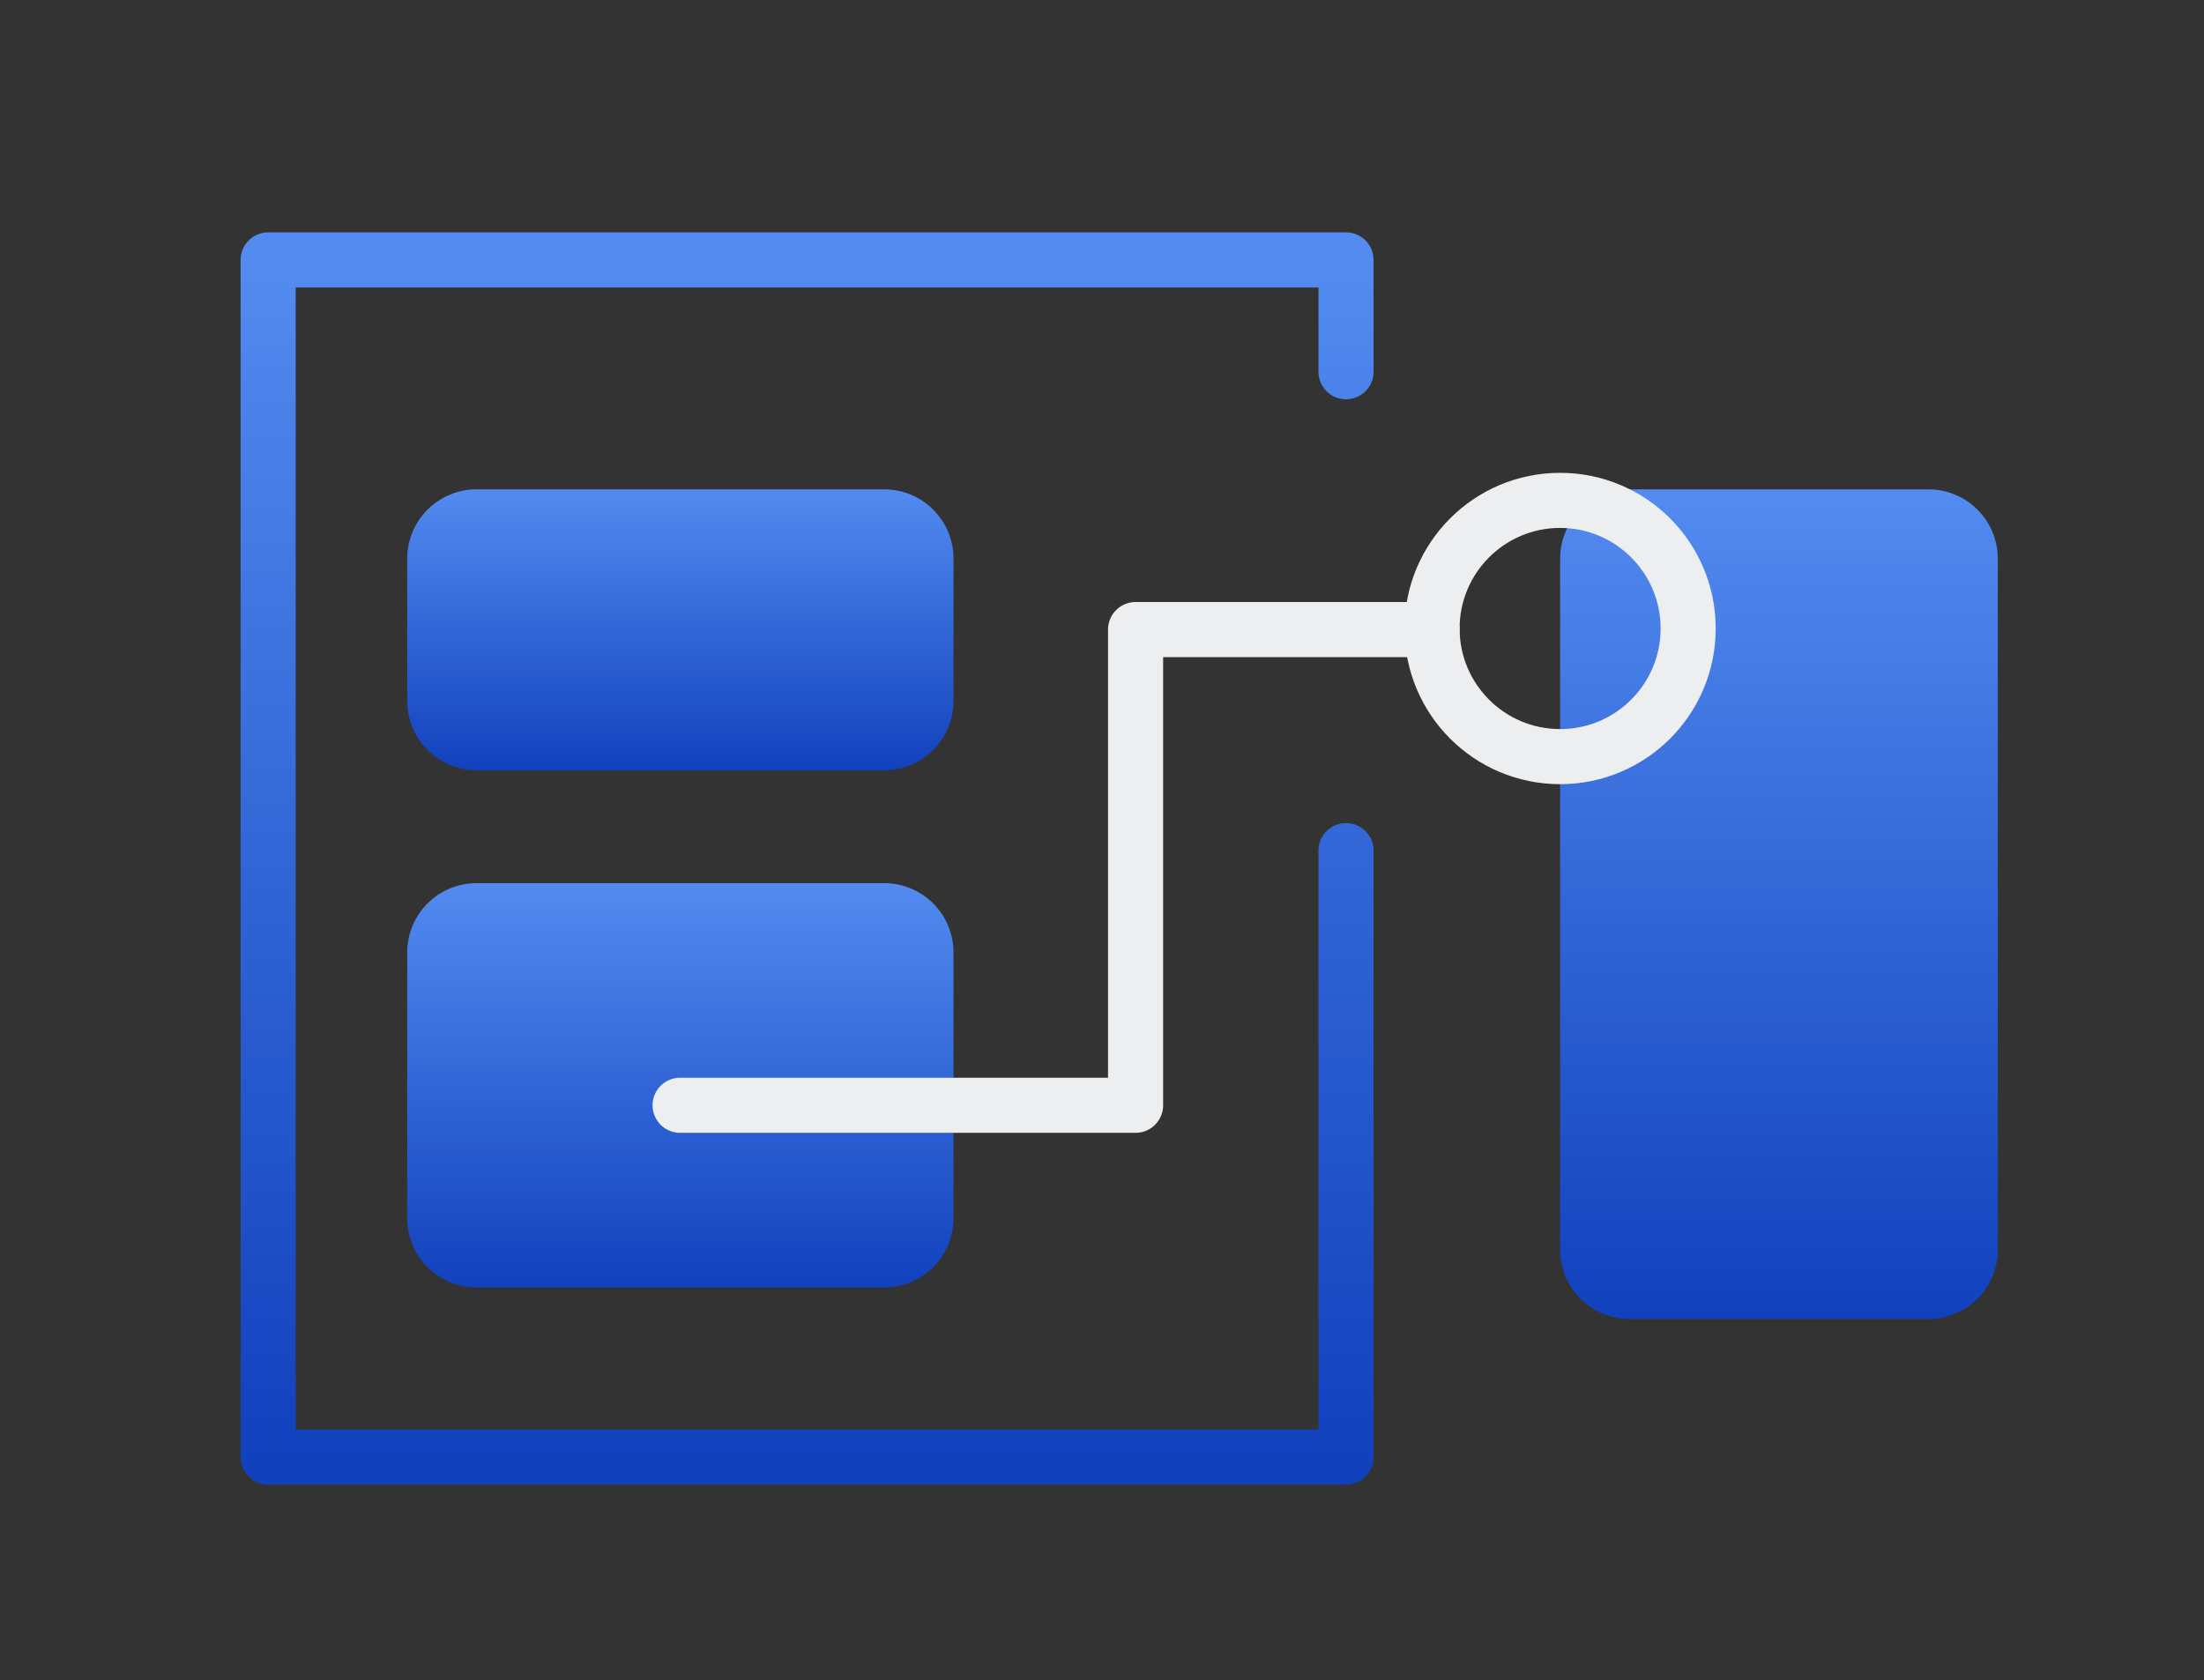 <svg width="80" height="61" viewBox="0 0 80 61" fill="none" xmlns="http://www.w3.org/2000/svg">
<rect x="0" y="0" width="80" height="61" fill="#333333" stroke="none"/>
<path d="M70 17.766H59.143C57.755 17.766 56.629 18.893 56.629 20.282V45.369C56.629 46.758 57.755 47.885 59.143 47.885H70C71.389 47.885 72.515 46.758 72.515 45.369V20.282C72.515 18.893 71.389 17.766 70 17.766Z" fill="url(#paint0_linear_555_183)"/>
<path d="M32.096 17.766H17.296C15.907 17.766 14.781 18.893 14.781 20.282V25.448C14.781 26.838 15.907 27.965 17.296 27.965H32.096C33.484 27.965 34.61 26.838 34.61 25.448V20.282C34.61 18.893 33.484 17.766 32.096 17.766Z" fill="url(#paint1_linear_555_183)"/>
<path d="M32.096 32.063H17.296C15.907 32.063 14.781 33.19 14.781 34.579V44.225C14.781 45.615 15.907 46.741 17.296 46.741H32.096C33.484 46.741 34.61 45.615 34.61 44.225V34.579C34.61 33.19 33.484 32.063 32.096 32.063Z" fill="url(#paint2_linear_555_183)"/>
<path d="M48.857 30.881V52.898H9.733V9.436H48.857V13.496" stroke="url(#paint3_linear_555_183)" stroke-width="2" stroke-linecap="round" stroke-linejoin="round"/>
<path d="M51.981 22.856H41.219V40.127H24.686" stroke="#EDEEF0" stroke-width="2" stroke-linecap="round" stroke-linejoin="round"/>
<path d="M56.628 27.469C59.195 27.469 61.276 25.387 61.276 22.818C61.276 20.249 59.195 18.166 56.628 18.166C54.061 18.166 51.98 20.249 51.98 22.818C51.98 25.387 54.061 27.469 56.628 27.469Z" stroke="#EDEEF0" stroke-width="2" stroke-linecap="round" stroke-linejoin="round"/>
<defs>
<linearGradient id="paint0_linear_555_183" x1="64.572" y1="17.766" x2="64.572" y2="47.885" gradientUnits="userSpaceOnUse">
<stop stop-color="#538BF0"/>
<stop offset="1" stop-color="#1141BD"/>
</linearGradient>
<linearGradient id="paint1_linear_555_183" x1="24.695" y1="17.766" x2="24.695" y2="27.965" gradientUnits="userSpaceOnUse">
<stop stop-color="#538BF0"/>
<stop offset="1" stop-color="#1141BD"/>
</linearGradient>
<linearGradient id="paint2_linear_555_183" x1="24.695" y1="32.063" x2="24.695" y2="46.741" gradientUnits="userSpaceOnUse">
<stop stop-color="#538BF0"/>
<stop offset="1" stop-color="#1141BD"/>
</linearGradient>
<linearGradient id="paint3_linear_555_183" x1="29.295" y1="9.436" x2="29.295" y2="52.898" gradientUnits="userSpaceOnUse">
<stop stop-color="#538BF0"/>
<stop offset="1" stop-color="#1141BD"/>
</linearGradient>
</defs>
</svg>
